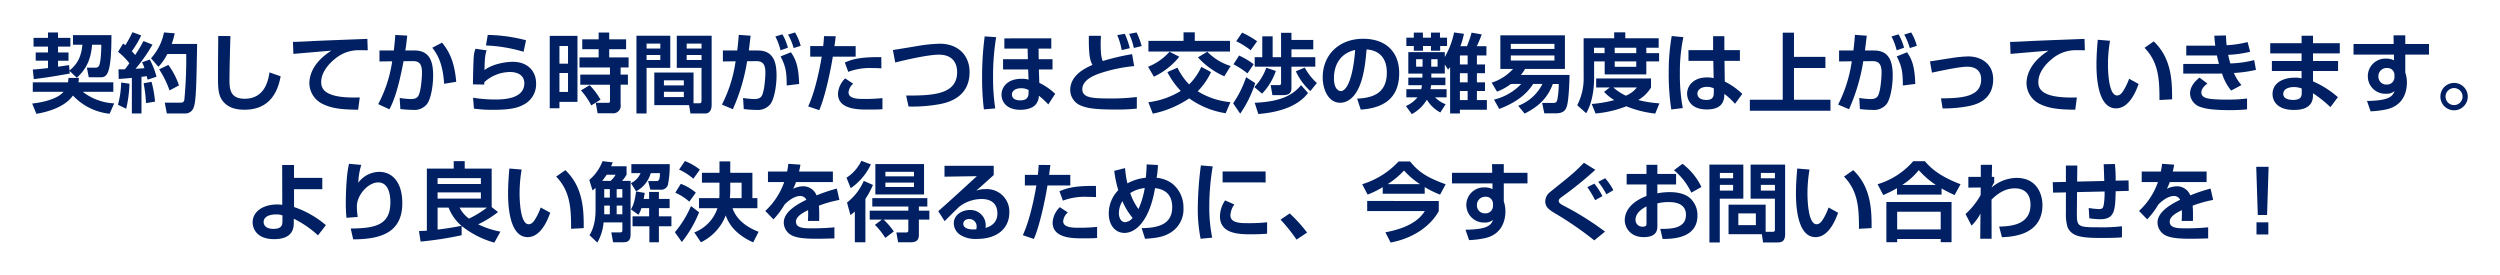 <svg xmlns="http://www.w3.org/2000/svg" xmlns:xlink="http://www.w3.org/1999/xlink" width="698.832" height="76.824" viewBox="0 0 698.832 76.824">
  <defs>
    <filter id="パス_2864" x="0" y="0" width="698.832" height="76.824" filterUnits="userSpaceOnUse">
      <feOffset dy="3" input="SourceAlpha"/>
      <feGaussianBlur stdDeviation="3" result="blur"/>
      <feFlood flood-opacity="0.161"/>
      <feComposite operator="in" in2="blur"/>
      <feComposite in="SourceGraphic"/>
    </filter>
  </defs>
  <g transform="matrix(1, 0, 0, 1, 0, 0)" filter="url(#パス_2864)">
    <path id="パス_2864-2" data-name="パス 2864" d="M-334.944-7.8c3.144-2.88,3.96-5.88,4.272-9.24h2.568c-.024,4.128-.48,5.544-.552,5.712a1.052,1.052,0,0,1-1.1.7h-2.376l.528,2.688h3.288c1.752,0,3.048-.672,3.048-11.784h-10.752v2.688h2.64c-.36,3.6-1.512,5.448-3.6,7.2l-.144-1.512c-.528.1-.792.12-3.072.456v-1.68h2.928v-2.3H-340.2v-1.632h3.456V-18.96H-340.2v-1.512h-2.808v1.512h-4.032v2.448h4.032v1.632h-3.432v2.3h3.432v2.064c-2.856.336-3.432.36-4.248.408l.288,2.688c3.936-.5,4.536-.6,10.056-1.56l-.072-.744Zm-2.352.048a6.83,6.83,0,0,1-.12,1.224h-9.84v2.64h8.616c-1.8,2.136-6.1,3-8.784,3.288l1.176,2.88c2.688-.456,7.8-1.68,10.224-5.112a16.383,16.383,0,0,0,10.248,5.088l1.272-2.9a15.485,15.485,0,0,1-8.784-3.24h8.544v-2.64h-9.744a10.562,10.562,0,0,0,.12-1.224Zm14.064.288c.912-.072,1.992-.144,3.672-.312v9.96h2.688V-8.064c.288-.024,1.128-.144,1.464-.192.072.288.12.5.24.984l2.5-.816a22.4,22.4,0,0,0-1.872-4.8l-2.16.744a11.3,11.3,0,0,1,.648,1.656c-.672.072-1.752.144-2.472.168a44.69,44.69,0,0,0,4.728-6.744l-2.52-1.008a36.826,36.826,0,0,1-2.328,3.912,13.079,13.079,0,0,0-.936-1.056,28.1,28.1,0,0,0,2.64-4.416l-2.448-.912a33.392,33.392,0,0,1-1.992,3.624c-.192-.12-.288-.216-.624-.456l-1.416,2.328a18.12,18.12,0,0,1,3.168,3.192c-.336.48-.816,1.128-1.248,1.68-.456.024-.888.024-1.8.024Zm.672.984a24.754,24.754,0,0,1-.888,6.216l2.3,1.128a34.179,34.179,0,0,0,.912-7.008Zm11.976-13.992a15.012,15.012,0,0,1-3.624,7.224l2.064,2.376a14.368,14.368,0,0,0,2.5-3.576h5.28a120.532,120.532,0,0,1-.528,12.84c-.192.7-.528.768-1.2.768h-4.272l.576,3.024h5.28A2.459,2.459,0,0,0-302.28.48c.7-1.752.768-6.768.96-17.736h-7.1a20.763,20.763,0,0,0,.84-2.976Zm-5.688,14.208A42.293,42.293,0,0,1-315.6-.72l2.52-.408a30.341,30.341,0,0,0-.984-5.544Zm4.344-3.888a26.517,26.517,0,0,1,2.9,5.88l2.64-1.392A20.768,20.768,0,0,0-309.36-11.4Zm16.512-9.336c0,1.656-.072,7.2-.072,10.68,0,3.456,0,5.664,1.2,7.32,1.44,1.968,3.576,2.616,6.216,2.616,5.856,0,9.048-3.432,10.1-9.336l-3.12-1.1c-.264,1.7-1.056,7.368-6.912,7.368-3.744,0-4.272-2.232-4.272-5.064,0-3.576.24-11.688.264-12.456Zm41.688.816c-2.448.1-13.44.5-15.5.624-2.28.12-4.152.216-5.3.216l.12,3.36c1.512-.144,8.928-.768,10.608-.912-5.712,3.648-6.144,7.632-6.144,9.192a6.543,6.543,0,0,0,3.72,5.712c2.208,1.08,4.656,1.584,9.912,1.608l.456-3.432c-9.984.336-10.776-2.472-10.776-4.32,0-3,2.616-5.52,3.984-6.576a10.213,10.213,0,0,1,6.024-2.3c.744-.024,2.256,0,3,.024Zm7.8-1.1c-.048,1.032-.168,2.3-.408,4.344h-4.008v3.072l3.552-.048A36.775,36.775,0,0,1-250.7-.432l3.12,1.44c.648-1.176,2.256-4.2,3.96-13.44l2.352-.024c1.488-.024,2.808.192,2.808,3.168,0,.816-.168,4.656-.912,6.336-.384.84-1.128,1.1-2.208,1.1a21.807,21.807,0,0,1-3.12-.312l.192,3.1a32.672,32.672,0,0,0,3.552.24,4.483,4.483,0,0,0,3.84-1.56c1.176-1.44,1.776-5.328,1.776-7.992,0-3.24-.552-7.056-5.208-7.056h-2.568c.24-1.392.36-2.592.528-4.152Zm17.04,13.1c-.528-6.192-2.3-8.88-3.96-10.944l-2.736,1.416c1.176,1.512,2.952,4.032,3.312,10.08Zm19.512-11.616a45.046,45.046,0,0,0-10.7-1.488l-.5,2.952a42.488,42.488,0,0,1,10.512,1.752Zm-14.112,2.376a6.85,6.85,0,0,0-.48,2.016c-.144,1.464-.24,6.312-.24,7.944l3.144.048a6.288,6.288,0,0,0,.024-.672,10.78,10.78,0,0,1,7.3-2.832c1.536,0,3.888.624,3.888,3.12,0,4.56-6.168,4.56-8.376,4.56a37.244,37.244,0,0,1-5.952-.5l.24,3.048a35.46,35.46,0,0,0,5.4.336c4.8,0,6.816-.552,8.376-1.392a6.379,6.379,0,0,0,3.6-6c0-3.336-2.28-6.024-6.5-6.024-1.632,0-5.4.432-7.92,2.3.048-3.408.216-4.44.6-5.5ZM-202.752.72h2.712V-1.056H-195V-19.512h-7.752Zm5.112-17.4v4.944h-2.4V-16.68Zm0,7.536v5.3h-2.4v-5.3Zm3.432,3.288h8.3V-1.3c0,.5-.288.5-.528.5h-3.456l.528,2.928h4.128a2.107,2.107,0,0,0,2.3-2.472v-5.52h2.04V-8.688h-2.04V-10.68h2.232v-2.808h-5.424v-2.3h4.728v-2.76h-4.728v-1.9h-2.952v1.9h-4.584v2.76h4.584v2.3h-5.352v2.808h8.52v1.992h-8.3Zm.192,1.584a20.242,20.242,0,0,1,2.88,4.2l2.592-1.608a20.809,20.809,0,0,0-3.048-4.056Zm31.464-4.992H-173.52v9.12h9.72l.384,2.328h4.1c1.584,0,1.824-1.536,1.824-2.4V-19.56h-9.744v9h6.912v9.192c0,.336-.024.7-.6.7h-1.632Zm2.232-8.088v1.368h-4.152v-1.368Zm0,3.192v1.392h-4.152V-14.16Zm-4.944,7.08v1.416h-5.568V-7.08Zm0,3.192V-2.4h-5.568V-3.888Zm-13.248,6.072h2.832V-10.56h6.624v-9h-9.456Zm6.672-19.536v1.368h-3.84v-1.368Zm0,3.192v1.392h-3.84V-14.16Zm24.744-1.272c.072-.6.432-3.48.5-4.128l-3.312-.24c-.1,1.3-.192,2.424-.432,4.368h-4.008v3.072l3.552-.048a38.4,38.4,0,0,1-3.816,12.1l3.048,1.3a52.85,52.85,0,0,0,3.984-13.416l2.28-.024c1.488-.024,2.832.192,2.832,3.168,0,.816-.168,4.656-.912,6.336-.36.816-1.128,1.1-2.208,1.1a24.507,24.507,0,0,1-3.12-.312l.192,3.1a30.158,30.158,0,0,0,3.552.24,4.531,4.531,0,0,0,3.84-1.56c1.176-1.44,1.776-5.328,1.776-7.992,0-3.24-.552-7.056-5.208-7.056Zm14.064,9.36c-.168-5.256-1.056-7.032-2.3-8.856l-2.88,1.152c1.416,2.784,1.7,4.344,1.7,8.136ZM-136.176-16.2a14.794,14.794,0,0,0-1.536-3.744l-1.968.6a17.02,17.02,0,0,1,1.44,3.864Zm3.576-.528a14.264,14.264,0,0,0-1.584-3.744l-1.944.6a17.512,17.512,0,0,1,1.56,3.768Zm6.528-2.712c-.048.744-.1,1.656-.24,2.784h-3.624V-13.7h3.216c-.192,1.176-1.512,9.072-3.792,13.9l3.1,1.056c1.56-3.552,3.1-10.608,3.792-14.952h6.384v-2.952h-5.928c.168-1.176.264-1.92.36-2.76Zm16.008,5.88c-6.12-.1-8.376.7-10.2,1.488l.96,2.616a17.391,17.391,0,0,1,6.936-1.056c1.008,0,1.68.048,2.328.072Zm-10.1,5.928a6.508,6.508,0,0,0-2.016,4.3c0,4.416,5.688,4.416,8.352,4.416,2.688,0,3.12-.024,4.08-.1v-3.1a48.058,48.058,0,0,1-5.088.24c-1.56,0-4.392,0-4.392-1.824a3.626,3.626,0,0,1,1.3-2.448ZM-102.456.24a43.1,43.1,0,0,0,9-.72c1.872-.408,8.064-1.752,8.064-8.9,0-4.776-3.288-7.944-8.328-7.944a41.623,41.623,0,0,0-6.384.672c-.7.12-6.552,1.08-6.72,1.1l.648,3.48c1.632-.408,8.856-2.184,12.192-2.184,4.128,0,5.112,2.688,5.112,4.848,0,6.144-6.36,6.624-14.256,6.576Zm21.288-19.608a85.1,85.1,0,0,0-.72,11.352,69.988,69.988,0,0,0,.5,9.048l3.168-.264a55.906,55.906,0,0,1-.6-8.832,65.305,65.305,0,0,1,.864-11.088Zm5.5.552v2.856h6.5l.072,2.976h-6.936v2.856h7.008l.12,2.856a6.133,6.133,0,0,0-1.992-.24c-3.936,0-5.568,2.352-5.568,4.44,0,1.872,1.3,4.224,5.28,4.224.816,0,3.072-.12,4.248-1.44a3.886,3.886,0,0,0,.912-2.5,21.9,21.9,0,0,1,2.64,2.448l1.92-2.976A17.191,17.191,0,0,0-65.9-6.384l-.12-3.744h3.816v-2.856h-3.864L-66.1-15.96h3.552v-2.856ZM-68.9-3.576c0,1.464-.792,2.088-2.3,2.088-.384,0-2.352,0-2.352-1.632,0-.936.888-1.752,2.52-1.752a4.141,4.141,0,0,1,2.136.5Zm16.848-15.96c-.072,5.856.432,7.08,1.008,8.136-1.944.864-6.216,2.832-6.216,7.056A4.746,4.746,0,0,0-54.216,0c1.656.672,3.7,1.08,9.6,1.08A50.518,50.518,0,0,0-38.64.816v-3.24a57.93,57.93,0,0,1-7.488.408c-5.112,0-7.752-.216-7.752-2.592,0-2.616,3.408-3.888,4.632-4.344a42.838,42.838,0,0,1,9.864-2.112L-39.96-14.4a62.007,62.007,0,0,0-8.184,1.92c-.6-1.1-.6-3.672-.6-4.824,0-.912.048-1.7.072-2.232Zm11.448,3.456A23.37,23.37,0,0,0-42-20.088l-2.112.36a19.446,19.446,0,0,1,1.248,4.2Zm3.312-.576a20.079,20.079,0,0,0-1.416-3.816l-2.088.408a17.665,17.665,0,0,1,1.32,3.936ZM-12.48-.984a20.959,20.959,0,0,1-9.144-3.048A18.729,18.729,0,0,0-17.9-9.384l-2.712-1.464a16.3,16.3,0,0,1-3.408,4.9,17.567,17.567,0,0,1-3.264-4.68L-30.1-9.384a22.463,22.463,0,0,0,3.744,5.256A22.605,22.605,0,0,1-35.424-.96l1.248,3.192A28.247,28.247,0,0,0-24-2.04,23.7,23.7,0,0,0-13.8,2.112Zm-13.1-17.136H-35.4v2.976h22.8V-18.12h-9.84V-20.5h-3.144ZM-29.5-15.072a16.058,16.058,0,0,1-6,4.2l1.632,2.76a19.761,19.761,0,0,0,7.1-5.568Zm17.088,3.984a15.619,15.619,0,0,1-6.528-3.984l-2.616,1.56a21.783,21.783,0,0,0,7.368,5.3Zm1.56-6.936A22.977,22.977,0,0,1-6.816-15.5l1.8-2.5a25.14,25.14,0,0,0-4.2-2.424Zm-.768,6.456A23.747,23.747,0,0,1-7.7-9.024l1.728-2.568a22.882,22.882,0,0,0-4.08-2.424Zm3.528,3.6a29.154,29.154,0,0,1-3.624,7.3l1.968,2.9a31.893,31.893,0,0,0,4.2-8.544ZM11.688-6.336A16.065,16.065,0,0,1,8.3-10.656L5.808-9.6A17.414,17.414,0,0,0,9.864-4.08ZM-3.576-13.56H-5.688V-10.9H1.68v4.584c0,.5-.264.576-.624.576h-2.28l.48,2.784H2.28c1.488,0,2.3-.5,2.3-1.944v-6h6.672V-13.56H4.584v-2.184h6.1v-2.64h-6.1v-1.992H1.68v6.816H-.672v-5.832h-2.9Zm1.128,2.952a15.007,15.007,0,0,1-3.336,5.4l2.16,1.848A17.2,17.2,0,0,0,.216-9.7Zm9.72,4.872c-1.92,2.3-4.92,4.608-12.96,4.92L-4.68,2.328C.1,1.944,6.072.624,9.216-3.552ZM23.952,1.1C30.24.672,34.7-1.992,34.7-9.1c0-6.024-3.84-9.6-10.056-9.6C17.88-18.7,13.32-14.208,13.32-7.92c0,3.48,1.632,7.1,4.872,7.1,2.76,0,4.3-2.52,4.7-3.216,1.992-3.36,2.448-8.808,2.688-11.688,4.68.36,5.664,3.744,5.664,6.456,0,5.88-4.008,7.1-8.3,7.3Zm-1.56-16.68c-.552,7.488-2.232,11.5-4.008,11.5-.576,0-1.92-.552-1.92-3.576C16.464-10.9,17.832-14.544,22.392-15.576ZM47.688-.408a8.021,8.021,0,0,1-2.952-1.92h3.216v-2.28H43.44a8.592,8.592,0,0,0,.168-1.128h4.008V-7.848H43.68V-8.976h3.768V-11.5l.912,1.416a8.887,8.887,0,0,0,.576-.7V2.184h2.736V1.128h7.536V-1.56H56.424V-4.1H58.68V-6.528H56.424V-9.072H58.68V-11.52H56.424v-2.52h2.664v-2.592H56.4a35.523,35.523,0,0,0,1.368-3.288l-2.832-.5a28.569,28.569,0,0,1-1.3,3.792H51.816a24.342,24.342,0,0,0,.984-3.456l-2.76-.384a22.46,22.46,0,0,1-2.592,6.864v-1.368h-10.2v6h3.936v1.128H37.248v2.112h3.816a8.52,8.52,0,0,1-.216,1.128H36.7v2.28h3.1A8.5,8.5,0,0,1,36.576.1l1.656,2.256a10.774,10.774,0,0,0,4.2-4.032A9.738,9.738,0,0,0,46.2,1.9Zm6.144-8.664v2.544h-2.16V-9.072Zm0-4.968v2.52h-2.16v-2.52Zm0,9.936V-1.56h-2.16V-4.1Zm-12.6-8.88V-10.9h-1.8v-2.088Zm4.2,0V-10.9H43.656v-2.088Zm-6.648-7.44v1.416H36.7v2.328h2.088v1.32h2.568v-1.32h2.232v1.32h2.568v-1.32h1.92v-2.328H46.1v-1.416h-2.52v1.416H41.328v-1.416ZM68.808-6.072A15.394,15.394,0,0,1,61.2-1.7L62.664.912c4.9-1.848,7.752-4.248,9.48-6.984h2.592a12.478,12.478,0,0,1-6.768,6.1l1.8,2.184c2.664-1.368,6.144-3.48,7.872-8.28H79.3a23.029,23.029,0,0,1-.408,4.44c-.144.552-.36.864-1.056.864H74.664l.6,2.9H78.5c2.4,0,2.808-1.224,3.048-1.92.552-1.632.744-6.888.768-8.808H68.712a11.088,11.088,0,0,0,1.176-1.68H81.024v-9.384H62.976v9.384h3.552a13.513,13.513,0,0,1-5.976,3.84l1.488,2.5a15.2,15.2,0,0,0,3.888-2.136ZM78.1-17.28v1.416H65.9V-17.28Zm0,3.24v1.416H65.9V-14.04Zm8.16,5.928a16.291,16.291,0,0,1-1.8,7.992l2.52,2.232c2.064-3.6,2.208-8.064,2.208-10.08v-4.416h2.952v3.648h11.64v-3.648h3.576v-2.3h-3.576V-16.2h3.456v-2.64H97.9V-20.5H94.8v1.656H86.256ZM100.968-16.2v1.512H94.944V-16.2Zm-8.856,0v1.512H89.16V-16.2Zm8.856,3.816v1.512H94.944v-1.512Zm-9,8.52a12.612,12.612,0,0,0,2.856,2.3A33.447,33.447,0,0,1,88.512-.48l1.08,2.664A30.352,30.352,0,0,0,98.184.168a29.755,29.755,0,0,0,8.088,2.04l1.176-2.856a31.843,31.843,0,0,1-5.928-.936,9.99,9.99,0,0,0,3.576-3.5v-2.52H89.76v2.52h3.792Zm9.168-1.224a7.607,7.607,0,0,1-3.072,2.3,14.56,14.56,0,0,1-3.5-2.3Zm9.744-14.376a57.681,57.681,0,0,0-.84,10.152,65.359,65.359,0,0,0,.72,10.368l3.216-.384A50.816,50.816,0,0,1,113.16-9.1a46.332,46.332,0,0,1,.984-10.056Zm4.68,3.936v3H122.5l.1,4.824a7.86,7.86,0,0,0-1.92-.192c-3.576,0-5.5,2.232-5.5,4.56,0,1.272.72,4.392,5.544,4.392,4.776,0,4.848-3.024,4.872-4.344a19.107,19.107,0,0,1,2.976,2.76l2.04-2.76a19.711,19.711,0,0,0-4.9-3.456l-.072-5.784h4.3v-3h-4.344v-3.888h-3.144v3.888Zm7.08,11.736c0,.96-.024,2.184-2.04,2.184-2.28,0-2.544-1.248-2.544-1.752,0-1.032.984-1.9,2.688-1.9a4.457,4.457,0,0,1,1.9.408ZM141.912-20.4V-1.656H132.72V1.416h22.536V-1.656h-10.2v-8.88h8.784v-3.1h-8.784V-20.4ZM164.9-15.432c.072-.6.432-3.48.5-4.128L162.1-19.8c-.1,1.3-.192,2.424-.432,4.368h-4.008v3.072l3.552-.048a38.4,38.4,0,0,1-3.816,12.1l3.048,1.3a52.85,52.85,0,0,0,3.984-13.416l2.28-.024c1.488-.024,2.832.192,2.832,3.168,0,.816-.168,4.656-.912,6.336-.36.816-1.128,1.1-2.208,1.1a24.507,24.507,0,0,1-3.12-.312l.192,3.1a30.158,30.158,0,0,0,3.552.24,4.531,4.531,0,0,0,3.84-1.56c1.176-1.44,1.776-5.328,1.776-7.992,0-3.24-.552-7.056-5.208-7.056Zm14.064,9.36c-.168-5.256-1.056-7.032-2.3-8.856l-2.88,1.152c1.416,2.784,1.7,4.344,1.7,8.136ZM175.824-16.2a14.794,14.794,0,0,0-1.536-3.744l-1.968.6a17.02,17.02,0,0,1,1.44,3.864Zm3.576-.528a14.264,14.264,0,0,0-1.584-3.744l-1.944.6a17.512,17.512,0,0,1,1.56,3.768Zm7.2,17.5a37.371,37.371,0,0,0,6.336-.48c2.064-.336,7.8-1.272,7.8-7.656,0-4.416-3.432-6.408-7.008-6.408a37.481,37.481,0,0,0-4.8.48c-.84.12-4.944.792-5.856.912l.552,3.144c4.248-.888,7.9-1.656,9.912-1.656,1.92,0,3.84.84,3.84,3.552,0,4.848-5.256,5.256-11.232,5.3Zm39.672-19.44c-2.448.1-13.44.5-15.5.624-2.28.12-4.152.216-5.3.216l.12,3.36c1.512-.144,8.928-.768,10.608-.912-5.712,3.648-6.144,7.632-6.144,9.192a6.543,6.543,0,0,0,3.72,5.712C215.976.6,218.424,1.1,223.68,1.128l.456-3.432c-9.984.336-10.776-2.472-10.776-4.32,0-3,2.616-5.52,3.984-6.576a10.213,10.213,0,0,1,6.024-2.3c.744-.024,2.256,0,3,.024Zm3.7.24c-.1,1.248-.36,3.96-.36,6.96,0,2.856.216,12.216,5.472,12.216,3.792,0,5.688-5.088,6.312-6.816l-2.664-1.464A16.666,16.666,0,0,1,237.144-4.2c-.48.744-.984,1.344-1.776,1.344-2.256,0-2.544-6.168-2.544-8.76a40.05,40.05,0,0,1,.576-6.528ZM250.752-1.776c.024-4.944-.1-11.448-5.136-16.2l-2.568,1.8c3.96,4.1,4.176,8.832,4.176,14.592ZM262.56-19.56c.048.816.12,1.728.264,2.784h-8.112v2.736h8.568c.1.552.288,1.32.576,2.352-.288,0-.432.024-.744.024h-9.24v2.688H264.72a13.838,13.838,0,0,0,2.544,4.752l2.88-1.536a12.2,12.2,0,0,1-2.112-3.384,36.02,36.02,0,0,0,6.168-.864l-.5-2.736a30.406,30.406,0,0,1-6.672.936c-.264-.912-.456-1.656-.6-2.4a32.1,32.1,0,0,0,6.144-.864l-.72-2.712a30.13,30.13,0,0,1-5.856.888c-.12-1.008-.144-1.728-.192-2.736ZM258.408-7.848c-.792.672-2.64,2.16-2.64,4.512A4.149,4.149,0,0,0,258.816.408c1.272.432,3.192.84,8.232.84,1.9,0,3.336-.1,4.656-.216V-2.016a38.794,38.794,0,0,1-5.784.312,36.325,36.325,0,0,1-4.224-.168c-1.08-.144-2.76-.336-2.76-1.848,0-1.128,1.128-2.04,1.68-2.472Zm19.776-9.624v2.856h8.76v2.136h-8.3V-9.7h8.3v2.064a7.318,7.318,0,0,0-1.92-.192c-3.168,0-6.192,1.416-6.192,4.584,0,1.968,1.344,4.44,6,4.44,5.3,0,5.3-3.144,5.3-4.224V-3.48A33.938,33.938,0,0,1,295.008.408L297.1-2.376a26.412,26.412,0,0,0-6.96-4.416V-9.7h7.008V-12.48h-7.008v-2.136h7.488v-2.856h-7.488V-19.56h-3.192v2.088Zm8.808,13.848c0,.984-.168,2.016-2.4,2.016-1.1,0-2.76-.264-2.76-1.7,0-1.488,1.752-1.9,2.976-1.9a6.312,6.312,0,0,1,2.184.408Zm25.7-13.608H301.464v2.952h11.3l.024,1.608a4.587,4.587,0,0,0-2.088-.48,4.9,4.9,0,0,0-5.232,4.992,4.856,4.856,0,0,0,5.04,4.824,3.446,3.446,0,0,0,2.424-.744c-.6,1.776-2.112,2.664-7.7,2.76l1.008,2.9a25.48,25.48,0,0,0,4.44-.552c5.04-1.128,5.712-5.376,5.712-7.488a8.948,8.948,0,0,0-.288-2.256c-.024-.1-.168-.528-.168-.6V-14.28h6.624v-2.952h-6.624v-2.424h-3.288Zm.216,9.24a2.062,2.062,0,0,1-2.16,2.088,2.2,2.2,0,0,1-2.328-2.3,2.284,2.284,0,0,1,2.376-2.328,1.947,1.947,0,0,1,2.112,1.992ZM329.568-6.36a3.81,3.81,0,0,0-3.816,3.816,3.831,3.831,0,0,0,3.816,3.84,3.851,3.851,0,0,0,3.84-3.84A3.831,3.831,0,0,0,329.568-6.36Zm0,1.44a2.381,2.381,0,0,1,2.376,2.376,2.366,2.366,0,0,1-2.376,2.376,2.366,2.366,0,0,1-2.376-2.376A2.381,2.381,0,0,1,329.568-4.92Zm-595.9,25.1h-7.9v-3.6h-3.312l.024,11.136a9.646,9.646,0,0,0-1.392-.1c-4.032,0-6.888,2.016-6.888,4.992,0,1.344.792,4.7,6,4.7,5.3,0,5.5-3.144,5.5-4.632v-1.08a28.416,28.416,0,0,1,6.768,4.656l2.208-2.856a27.159,27.159,0,0,0-8.9-5.064V23.352h7.9Zm-11.136,12c0,1.128-.144,2.256-2.52,2.256-2.592,0-2.736-1.536-2.736-1.92,0-1.368,1.392-2.112,3.432-2.112a4.7,4.7,0,0,1,1.824.264Zm18.624-15.936c-.72,2.664-.912,8.088-.912,10.968a38.655,38.655,0,0,0,.192,4.128l3.144-.24a18.054,18.054,0,0,1-.24-3c0-3.072,3.12-6.648,5.952-6.648,3.408,0,3.408,4.7,3.408,5.616,0,6.456-4.512,7.2-11.088,7.272l.7,3.024c8.256,0,13.728-2.232,13.728-10.128,0-5.88-2.832-8.736-6.456-8.736a7.367,7.367,0,0,0-5.856,3.048,19.582,19.582,0,0,1,.84-4.992ZM-222,24.24v1.728h-12.1V24.24Zm-16.848,13.752a98.171,98.171,0,0,0,11.472-1.776V33.624a25.734,25.734,0,0,0,9.144,4.656l1.7-3.072a24.47,24.47,0,0,1-6.216-2.04,30.035,30.035,0,0,0,5.544-3.432l-1.776-1.392V17.592h-7.536V15.5h-3.072v2.088H-237.1V34.944c-1.248.072-1.608.072-2.208.1Zm7.824-9.5a12.808,12.808,0,0,0,3.6,5.088c-3.12.624-5.808.96-6.672,1.056V28.488ZM-222,20.256v1.632h-12.1V20.256Zm1.7,8.232a27.5,27.5,0,0,1-5.016,3.072,8.572,8.572,0,0,1-2.64-3.072Zm6.264-10.92c-.1,1.248-.36,3.96-.36,6.96,0,2.856.216,12.216,5.472,12.216,3.792,0,5.688-5.088,6.312-6.816l-2.664-1.464a16.666,16.666,0,0,1-1.584,3.336c-.48.744-.984,1.344-1.776,1.344-2.256,0-2.544-6.168-2.544-8.76a40.05,40.05,0,0,1,.576-6.528Zm20.784,16.656c.024-4.944-.1-11.448-5.136-16.2l-2.568,1.8c3.96,4.1,4.176,8.832,4.176,14.592Zm3.312-5.328c0,1.2,0,4.656-1.7,7.3l2.184,2.064a13.127,13.127,0,0,0,1.752-5.64h5.256V34.7c0,.72-.168.72-.912.72h-2.184l.5,2.76h2.736c.84,0,2.16,0,2.16-2.184V21.024h-2.4a8.884,8.884,0,0,0,1.272-1.728V16.944h-4.32c.168-.408.288-.648.456-1.1l-2.856-.336a12.847,12.847,0,0,1-3.7,5.256l.912,2.928c.432-.336.552-.456.84-.7Zm3.984-5.568V25.7h-1.56V23.328Zm0,4.608V30.36h-1.56V27.936Zm3.5-4.608V25.7h-1.584V23.328Zm0,4.608V30.36h-1.584V27.936Zm-5.64-6.912A18.208,18.208,0,0,0-186.84,19.3h2.5a6.4,6.4,0,0,1-1.416,1.728Zm8.16-4.68v2.52h2.568a5.338,5.338,0,0,1-2.688,2.784l1.44,2.28a8.183,8.183,0,0,0,4.1-5.064h2.568c-.024,2.208-.408,2.208-1.224,2.208h-2.064l.6,2.4h2.712a1.974,1.974,0,0,0,2.208-1.344,26.45,26.45,0,0,0,.5-5.784Zm4.968,12.288v2.3h-4.632V33.7h4.7v4.488h2.664V33.7h3.5v-2.76h-3.5v-2.3h3V26.064h-3V24.12h-2.736v1.944H-176.5c.168-.84.24-1.272.312-1.68l-2.424-.408c-.408,2.928-.816,3.936-1.44,5.016l2.112,1.512a8.677,8.677,0,0,0,.816-1.872Zm14.76-9.864v2.76h4.9V24a17.379,17.379,0,0,1-.048,1.848h-5.664v2.808h5.16a10.972,10.972,0,0,1-6.48,6.768l1.848,2.76a13.841,13.841,0,0,0,6.936-7.512c.576,1.608,2.064,5.04,7.68,7.536l1.512-2.952c-2.64-1.032-6-2.9-7.3-6.6h6.96V25.848h-1.392v-7.08h-6.192V15.576H-155.3v3.192Zm7.8,7.08a21.731,21.731,0,0,0,.12-2.256V21.528h3.168v4.32Zm-14.184-7.992a16.8,16.8,0,0,1,3.984,2.568l1.824-2.544a15.923,15.923,0,0,0-4.176-2.4Zm-1.056,6.456a15.463,15.463,0,0,1,3.912,2.52l1.824-2.52a14.561,14.561,0,0,0-4.2-2.472Zm4.392,3.744a29.567,29.567,0,0,1-4.512,7.32l1.944,2.736a32.692,32.692,0,0,0,4.824-8.3Zm27.192-11.808a18.556,18.556,0,0,1-.336,2.16h-5.352V21.36h4.536a19.948,19.948,0,0,1-5.28,8.064l2.28,2.352a21.71,21.71,0,0,0,3.1-4.128c2.376-2.4,4.056-2.4,4.344-2.4a1.838,1.838,0,0,1,1.752,1.056c-1.9.96-6.312,3.1-6.312,6.384a4.1,4.1,0,0,0,2.64,3.744c1.392.552,3.216.768,6.72.768,1.776,0,3.96-.072,4.8-.1v-3.1c-1.944.192-4.08.288-6.048.288-2.4,0-4.7,0-4.7-1.872,0-1.536,2.112-2.568,3.384-3.216a25.354,25.354,0,0,1-.048,3.024h3.144c.024-.768.024-1.152.024-1.848,0-.792-.024-1.632-.1-2.424a34.006,34.006,0,0,1,5.736-1.608l-.72-3.168a44.51,44.51,0,0,0-5.664,1.9,3.994,3.994,0,0,0-3.792-2.544,6.673,6.673,0,0,0-2.76.7,11.769,11.769,0,0,0,.792-1.872h10.32V18.408h-9.456c.216-.912.288-1.3.384-1.92Zm24.336.072v8.5h13.608v-8.5Zm10.8,2.16v1.272h-7.992V18.48Zm0,3.024v1.224h-7.992V21.5Zm-14.04-.48a15.518,15.518,0,0,1-4.68,6.048l.936,3.48a6.069,6.069,0,0,0,1.248-.984v8.616h2.952V26.064a23.407,23.407,0,0,0,2.112-3.912Zm3.12,12.288a20.845,20.845,0,0,1,2.9,3.648l2.376-1.8a19.218,19.218,0,0,0-2.856-3.312h6.912v2.784c0,.552-.024.816-.672.816h-2.664l.48,2.736h3.552c2.016,0,2.256-1.1,2.256-2.136v-4.2h2.928v-2.5h-2.928V28.2H-97.2V25.848h-15.384V28.2h10.08v1.152h-10.8v2.5h3.408Zm-6.768-10.248a16.76,16.76,0,0,0,5.64-6.648l-2.664-1.008a11.47,11.47,0,0,1-4.152,4.728ZM-92.4,16.8v3.048l9.048-.144c-3.576,3.288-7.176,6.6-10.8,9.792l1.8,2.784c.888-.936,3.312-3.312,4.128-4.08a10.353,10.353,0,0,1,6.144-2.112c.792,0,4.464,0,4.464,4.056,0,2.136-1.224,3.408-3.312,4.032.024-.336.048-.48.048-.672a4.259,4.259,0,0,0-4.44-4.344c-2.16,0-4.488,1.344-4.488,3.744a3.928,3.928,0,0,0,1.944,3.288A7.9,7.9,0,0,0-83.4,37.248c6.336,0,9.12-3.456,9.12-7.368A6.268,6.268,0,0,0-80.9,23.328a7.2,7.2,0,0,0-2.664.432c.7-.576,1.1-.912,4.92-4.368V16.8Zm8.88,17.76c-3.1.24-3.624-.864-3.624-1.536,0-.768.648-1.344,1.68-1.344a2.042,2.042,0,0,1,2.04,2.232A2.231,2.231,0,0,1-83.52,34.56Zm17.448-18c-.048.744-.1,1.656-.24,2.784h-3.624V22.3h3.216c-.192,1.176-1.512,9.072-3.792,13.9l3.1,1.056c1.56-3.552,3.1-10.608,3.792-14.952h6.384V19.344h-5.928c.168-1.176.264-1.92.36-2.76Zm16.008,5.88c-6.12-.1-8.376.7-10.2,1.488l.96,2.616a17.391,17.391,0,0,1,6.936-1.056c1.008,0,1.68.048,2.328.072Zm-10.1,5.928a6.508,6.508,0,0,0-2.016,4.3c0,4.416,5.688,4.416,8.352,4.416,2.688,0,3.12-.024,4.08-.1v-3.1a48.059,48.059,0,0,1-5.088.24c-1.56,0-4.392,0-4.392-1.824a3.626,3.626,0,0,1,1.3-2.448ZM-35.9,16.416c0,.96-.1,2.472-.216,3.72a13.584,13.584,0,0,0-5.16,1.584,27.659,27.659,0,0,1-.648-4.272l-3.024.768a29.588,29.588,0,0,0,1.128,5.4,9.3,9.3,0,0,0-2.664,6.528c0,3.216,1.776,5.424,4.392,5.424,3.312,0,7.056-3.648,8.544-12.528,1.344.192,4.8.7,4.8,5.328,0,4.56-3.5,5.832-8.544,5.856l.96,3c3.36-.264,5.232-.5,7.368-1.9a7.6,7.6,0,0,0,3.36-6.7,8.526,8.526,0,0,0-3.12-6.84A8.675,8.675,0,0,0-33.1,20.16a26.4,26.4,0,0,0,.36-3.576Zm-4.584,8.016a9.458,9.458,0,0,1,4.056-1.416,23.915,23.915,0,0,1-1.752,5.88A16.582,16.582,0,0,1-40.488,24.432Zm.672,6.936a3.064,3.064,0,0,1-2.04,1.2c-1.344,0-1.8-1.44-1.8-2.5a6.514,6.514,0,0,1,.984-3.384A18.175,18.175,0,0,0-39.816,31.368Zm25.152-12.984v3.072H-2.64V18.384Zm.7,8.088a8.132,8.132,0,0,0-1.44,4.464c0,5.016,5.592,5.016,8.784,5.016,1.32,0,3.12-.048,4.392-.168V32.592a47.455,47.455,0,0,1-6.1.24c-2.808,0-4.152-.672-4.152-2.184a5.492,5.492,0,0,1,1.1-3.024ZM-20.736,16.7a97.485,97.485,0,0,0-.864,12,41.948,41.948,0,0,0,.792,8.5l3.24-.312a42.5,42.5,0,0,1-.816-8.712,67.517,67.517,0,0,1,.96-11.208ZM8.952,35.472A41.246,41.246,0,0,0,4.1,30.12L1.536,31.848A46.138,46.138,0,0,1,6,37.44ZM30.1,24.624H41.832V22.752a26.135,26.135,0,0,0,4.3,2.112l1.56-2.9c-5.544-1.968-7.8-3.7-9.936-6.36H34.536A23.316,23.316,0,0,1,24.36,21.96l1.512,2.9A26.246,26.246,0,0,0,30.1,22.776Zm1.368-2.688a22.982,22.982,0,0,0,4.584-3.816,21.584,21.584,0,0,0,4.464,3.816Zm-5.712,4.7v2.832h16.1c-1.92,3.1-5.736,4.944-11.016,5.928L32.3,38.256c6.792-1.272,11.4-4.968,13.464-8.784V26.64ZM60.7,18.768H49.464V21.72h11.3l.024,1.608a4.587,4.587,0,0,0-2.088-.48,4.914,4.914,0,1,0-.192,9.816,3.446,3.446,0,0,0,2.424-.744c-.6,1.776-2.112,2.664-7.7,2.76l1.008,2.9a25.48,25.48,0,0,0,4.44-.552c5.04-1.128,5.712-5.376,5.712-7.488a8.947,8.947,0,0,0-.288-2.256c-.024-.1-.168-.528-.168-.6V21.72H70.56V18.768H63.936V16.344H60.648Zm.216,9.24a2.062,2.062,0,0,1-2.16,2.088,2.2,2.2,0,0,1-2.328-2.3A2.284,2.284,0,0,1,58.8,25.464a1.947,1.947,0,0,1,2.112,1.992Zm31.32,7.2a80.372,80.372,0,0,0-11.016-6.96c-1.392-.72-1.92-1.032-1.92-1.632,0-.48.384-.768.816-1.08a100.485,100.485,0,0,0,9.408-7.608L86.352,15.96c-2.88,2.88-2.928,2.928-9.456,8.16a3.443,3.443,0,0,0-1.368,2.568c0,1.7,1.152,2.448,2.664,3.36a94.8,94.8,0,0,1,11.04,7.608Zm-.72-9.936a20.292,20.292,0,0,0-2.256-3.48l-1.968.984a28.977,28.977,0,0,1,2.184,3.648Zm3.048-1.656a17.186,17.186,0,0,0-2.28-3.336l-1.944,1.008a22.051,22.051,0,0,1,2.28,3.48Zm9.264-4.536H98.28v2.952h5.544v3.216c-5.712,2.208-6.072,5.592-6.072,6.816,0,1.752,1.368,4.68,5.3,4.68,3.816,0,3.816-2.232,3.816-3.12V27.312a12.366,12.366,0,0,1,3.168-.36c1.008,0,4.824,0,4.824,3.552,0,3.96-4.368,3.936-7.176,3.936l.648,2.808c4.9.072,9.744-1.2,9.744-6.552a6.384,6.384,0,0,0-2.088-4.872c-.72-.6-2.208-1.656-5.664-1.656a17.49,17.49,0,0,0-3.456.336V22.032H112.1V19.08h-5.232V16.536h-3.048Zm0,13.824c0,.48,0,.912-1.056.912a1.884,1.884,0,0,1-2.016-1.872c0-2.136,2.208-3.336,3.072-3.792Zm7.68-14.856a17.847,17.847,0,0,1,4.848,6.264l2.832-1.584a17.674,17.674,0,0,0-5.3-6.48Zm25.632,9.624H126.768v8.256h9.312l.336,2.3h4.1c.816,0,2.064-.1,2.064-2.3V16.464h-9.648v9.528h6.792v8.616c0,.408-.072.648-.624.648h-1.968Zm2.592-8.88V20.3h-3.936V18.792Zm0,3.336v1.608h-3.936V22.128ZM134.4,30.12v3.264h-4.9V30.12Zm-12.984,8.112h2.9V25.992H130.9V16.464h-9.48Zm6.624-19.44V20.3h-3.7V18.792Zm0,3.336v1.608h-3.7V22.128Zm17.928-4.56c-.1,1.248-.36,3.96-.36,6.96,0,2.856.216,12.216,5.472,12.216,3.792,0,5.688-5.088,6.312-6.816l-2.664-1.464a16.666,16.666,0,0,1-1.584,3.336c-.48.744-.984,1.344-1.776,1.344-2.256,0-2.544-6.168-2.544-8.76a40.05,40.05,0,0,1,.576-6.528Zm20.784,16.656c.024-4.944-.1-11.448-5.136-16.2l-2.568,1.8c3.96,4.1,4.176,8.832,4.176,14.592Zm7.1-9.36h12.456V23.136a37.389,37.389,0,0,0,3.648,1.848l1.656-3.024c-6.312-2.4-8.616-4.872-9.96-6.432h-3.264a21.285,21.285,0,0,1-9.96,6.432l1.584,3.024a34.725,34.725,0,0,0,3.84-1.92Zm1.464-2.712a19.167,19.167,0,0,0,4.632-4.128,24.215,24.215,0,0,0,4.752,4.128ZM170.88,38.16H173.9v-.888h12.168v.888H189.1V26.928H170.88Zm15.192-8.52v4.944H173.9V29.64Zm17.112,7.128c2.712-.12,11.328-.48,11.328-9.024,0-2.736-1.368-7.56-7.272-7.56a10.962,10.962,0,0,0-6.96,2.712,9.655,9.655,0,0,1,.744-1.416V19.9h-.672l.072-3.384-3.144.024V19.9H193.8v3l3.456-.024-.024,2.112a20.9,20.9,0,0,1-4.224,5.3l1.68,3.24a13.373,13.373,0,0,0,2.5-3.36l-.072,7.032H200.3l-.024-10.944c1.248-1.224,3.432-3.144,6.48-3.144.768,0,4.416,0,4.416,4.584,0,5.808-5.9,6.024-8.76,6.1Zm28.44-20.4c.048.84.144,3.936.168,4.68l-7.584.168.048-4.488h-3.192v4.584l-3.672.072.1,2.928,3.576-.072V29.9a12.613,12.613,0,0,0,.48,4.1c1.152,2.544,3.792,2.976,9.288,2.976,3.96,0,5.112-.1,5.9-.168v-3.1a49.217,49.217,0,0,1-6.624.288c-5.856,0-6-.216-5.976-4.224l.048-5.616,7.7-.168a21.585,21.585,0,0,1-.216,3.576c-.168.912-.336,1.344-1.272,1.344a21.3,21.3,0,0,1-2.952-.312l.168,2.88a19.339,19.339,0,0,0,3.048.264c4.08,0,4.2-2.52,4.32-7.824l3.648-.1-.048-2.928-3.6.072a40.362,40.362,0,0,0-.216-4.656Zm16.32-.12a18.556,18.556,0,0,1-.336,2.16h-5.352V21.36h4.536a19.948,19.948,0,0,1-5.28,8.064l2.28,2.352a21.71,21.71,0,0,0,3.1-4.128c2.376-2.4,4.056-2.4,4.344-2.4a1.838,1.838,0,0,1,1.752,1.056c-1.9.96-6.312,3.1-6.312,6.384a4.1,4.1,0,0,0,2.64,3.744c1.392.552,3.216.768,6.72.768,1.776,0,3.96-.072,4.8-.1v-3.1c-1.944.192-4.08.288-6.048.288-2.4,0-4.7,0-4.7-1.872,0-1.536,2.112-2.568,3.384-3.216a25.354,25.354,0,0,1-.048,3.024h3.144c.024-.768.024-1.152.024-1.848,0-.792-.024-1.632-.1-2.424a34.006,34.006,0,0,1,5.736-1.608l-.72-3.168a44.51,44.51,0,0,0-5.664,1.9,3.994,3.994,0,0,0-3.792-2.544,6.673,6.673,0,0,0-2.76.7,11.769,11.769,0,0,0,.792-1.872H260.4V18.408h-9.456c.216-.912.288-1.3.384-1.92Zm26.328.84.432,13.464H277.3l.432-13.464Zm.072,15.528V36h3.312V32.616Z" transform="translate(356.42 26.54)" fill="#002063"/>
  </g>
</svg>
